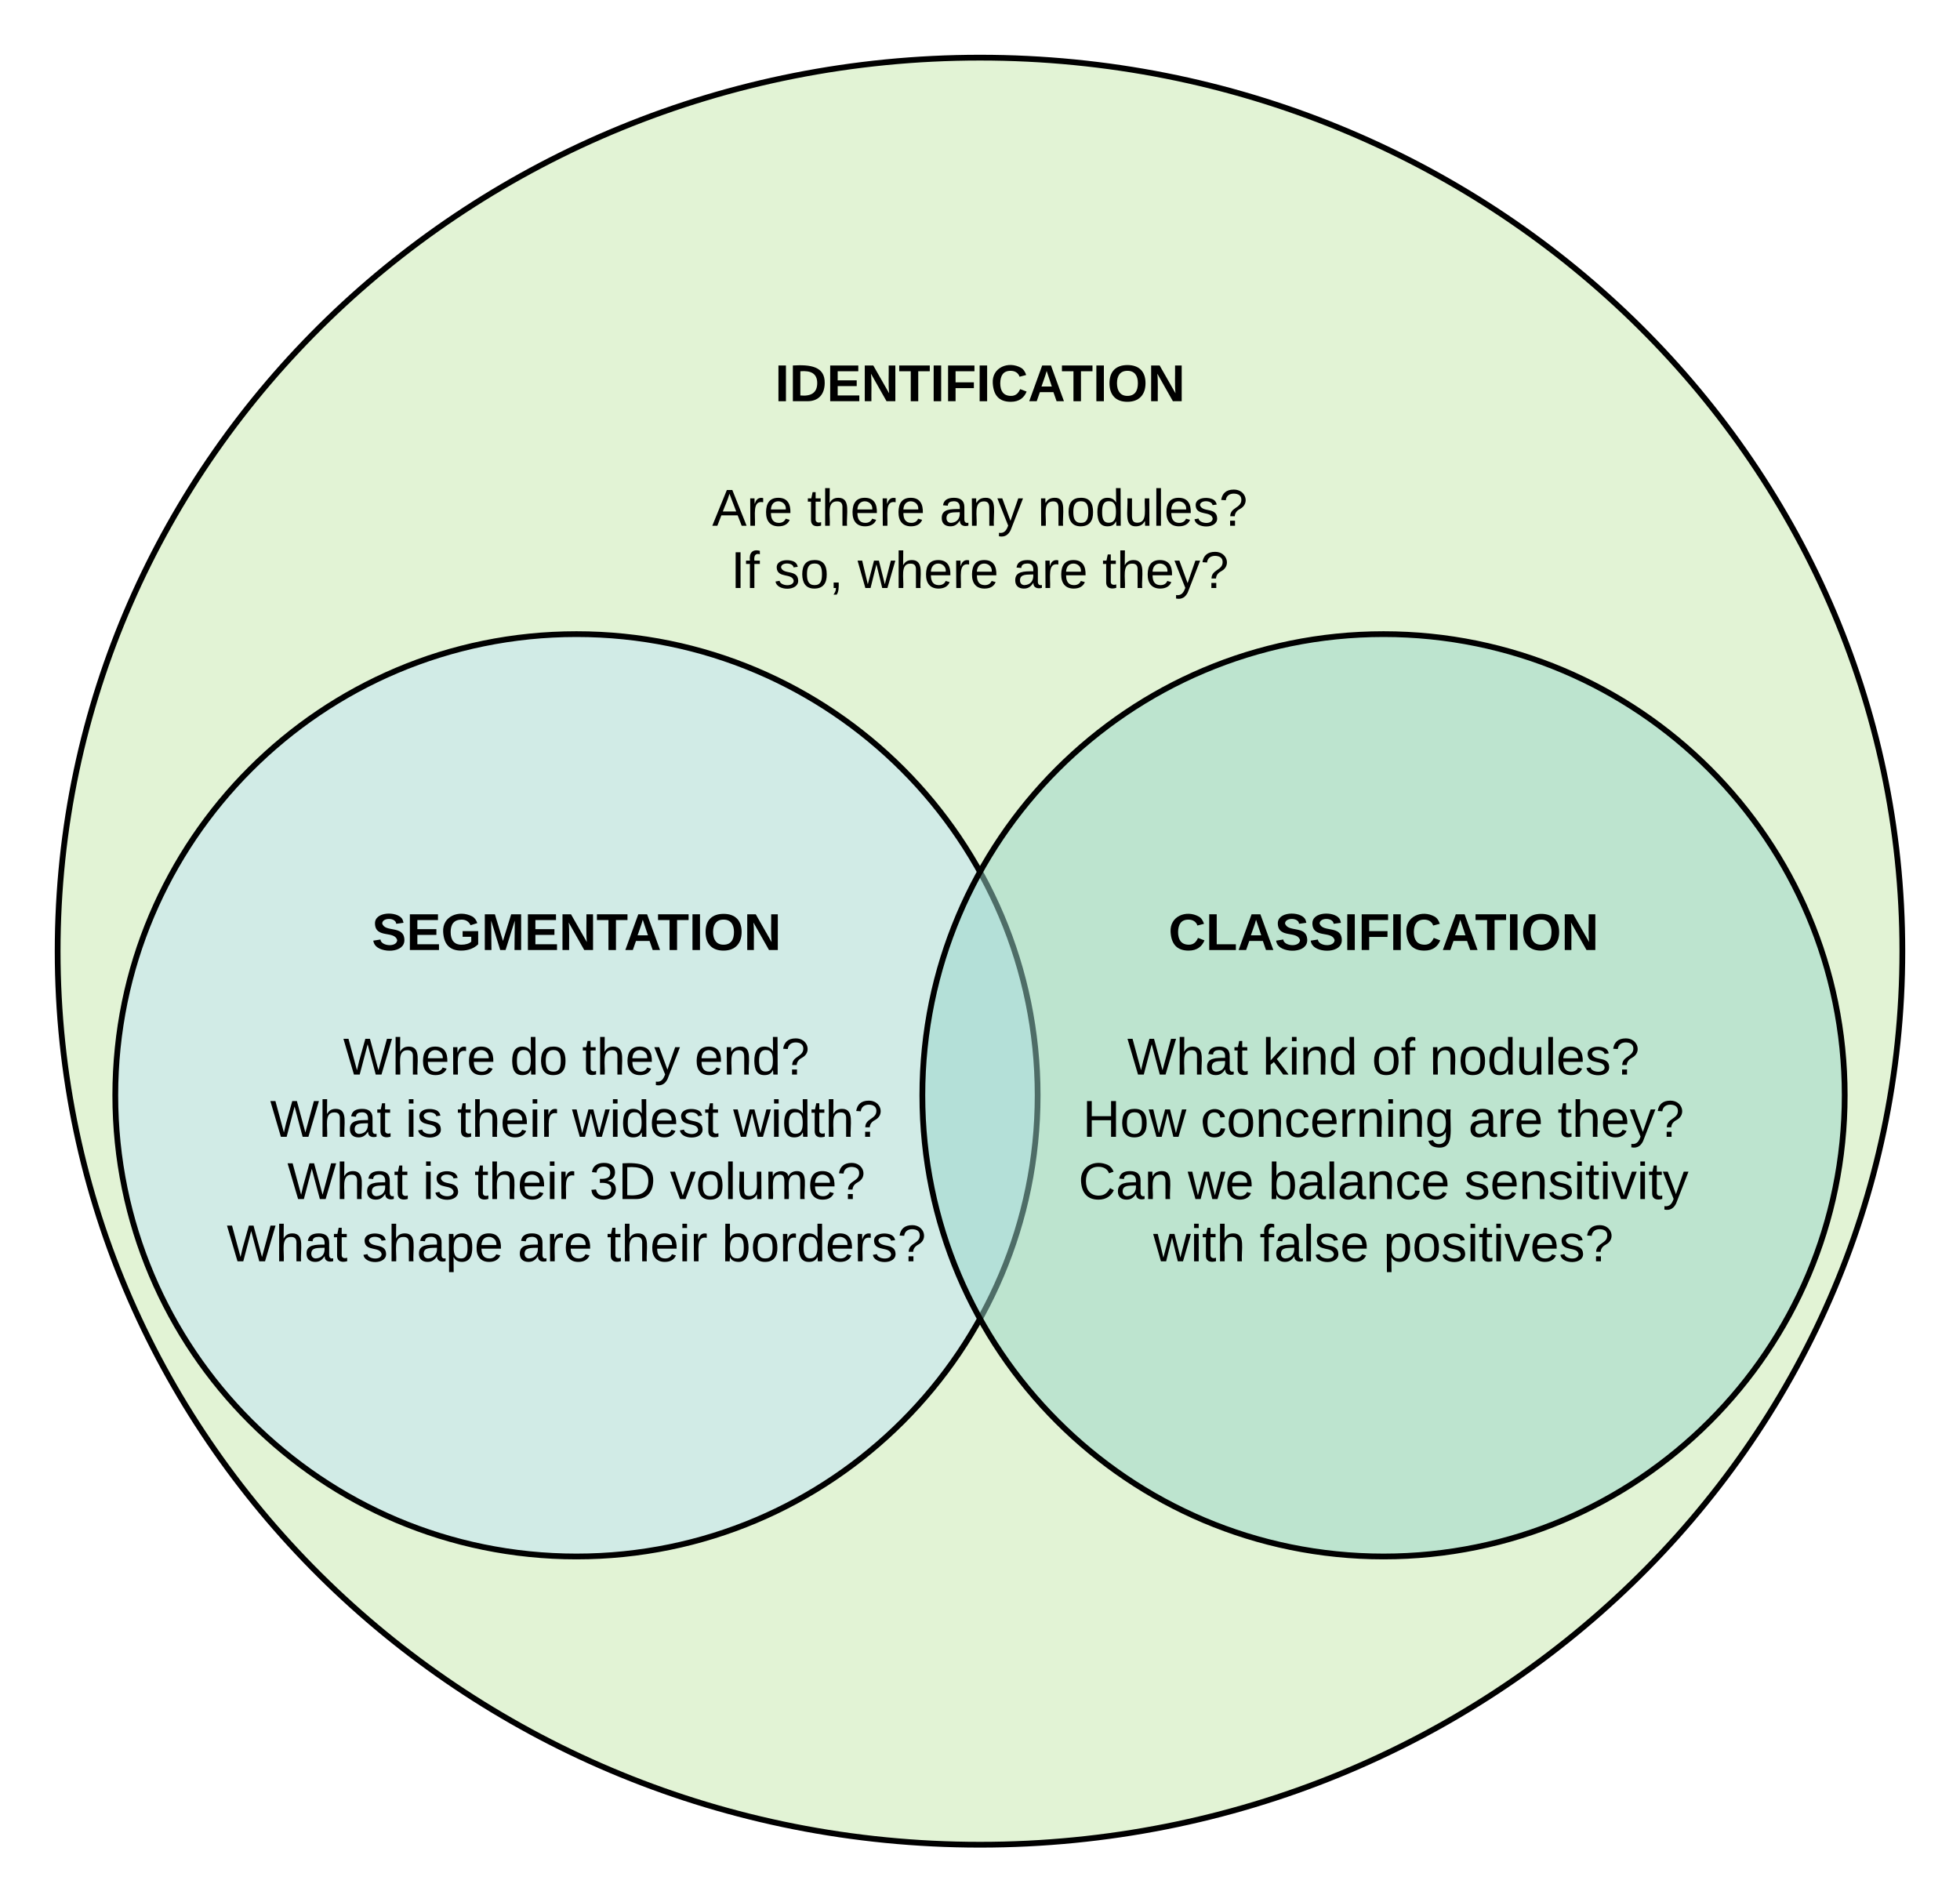 <svg xmlns="http://www.w3.org/2000/svg" xmlns:xlink="http://www.w3.org/1999/xlink" width="680" height="660"><g transform="translate(-60 -60)"><path d="M720 390c0 171.2-143.27 310-320 310S80 561.2 80 390 223.27 80 400 80s320 138.8 320 310z" stroke="#000" stroke-width="2" fill="#c7e8ac" fill-opacity=".51"/><use xlink:href="#a" transform="matrix(1,0,0,1,85,85) translate(243.875 114.2)"/><use xlink:href="#b" transform="matrix(1,0,0,1,85,85) translate(315 135.8)"/><use xlink:href="#c" transform="matrix(1,0,0,1,85,85) translate(222.075 157.4)"/><use xlink:href="#d" transform="matrix(1,0,0,1,85,85) translate(255.025 157.4)"/><use xlink:href="#e" transform="matrix(1,0,0,1,85,85) translate(300.975 157.4)"/><use xlink:href="#f" transform="matrix(1,0,0,1,85,85) translate(334.975 157.4)"/><use xlink:href="#g" transform="matrix(1,0,0,1,85,85) translate(228.575 179)"/><use xlink:href="#h" transform="matrix(1,0,0,1,85,85) translate(243.575 179)"/><use xlink:href="#i" transform="matrix(1,0,0,1,85,85) translate(272.575 179)"/><use xlink:href="#j" transform="matrix(1,0,0,1,85,85) translate(326.475 179)"/><use xlink:href="#k" transform="matrix(1,0,0,1,85,85) translate(357.425 179)"/><use xlink:href="#b" transform="matrix(1,0,0,1,85,85) translate(315 200.6)"/><use xlink:href="#b" transform="matrix(1,0,0,1,85,85) translate(315 222.2)"/><use xlink:href="#b" transform="matrix(1,0,0,1,85,85) translate(315 243.8)"/><use xlink:href="#b" transform="matrix(1,0,0,1,85,85) translate(315 265.4)"/><use xlink:href="#b" transform="matrix(1,0,0,1,85,85) translate(315 287)"/><use xlink:href="#b" transform="matrix(1,0,0,1,85,85) translate(315 308.6)"/><use xlink:href="#b" transform="matrix(1,0,0,1,85,85) translate(315 330.2)"/><use xlink:href="#b" transform="matrix(1,0,0,1,85,85) translate(315 351.8)"/><use xlink:href="#b" transform="matrix(1,0,0,1,85,85) translate(315 373.4)"/><use xlink:href="#b" transform="matrix(1,0,0,1,85,85) translate(315 395)"/><use xlink:href="#b" transform="matrix(1,0,0,1,85,85) translate(315 416.6)"/><use xlink:href="#b" transform="matrix(1,0,0,1,85,85) translate(315 438.2)"/><use xlink:href="#b" transform="matrix(1,0,0,1,85,85) translate(315 459.8)"/><use xlink:href="#b" transform="matrix(1,0,0,1,85,85) translate(315 481.4)"/><use xlink:href="#l" transform="matrix(1,0,0,1,85,85) translate(315 503)"/><path d="M420 440c0 88.37-71.63 160-160 160s-160-71.63-160-160 71.63-160 160-160 160 71.63 160 160z" stroke="#000" stroke-width="2" fill="#c1e4f7" fill-opacity=".51"/><g><use xlink:href="#m" transform="matrix(1,0,0,1,105,285) translate(84 104.6)"/><use xlink:href="#b" transform="matrix(1,0,0,1,105,285) translate(155 126.2)"/><use xlink:href="#n" transform="matrix(1,0,0,1,105,285) translate(74.05 147.8)"/><use xlink:href="#o" transform="matrix(1,0,0,1,105,285) translate(131.95 147.8)"/><use xlink:href="#p" transform="matrix(1,0,0,1,105,285) translate(156.95 147.8)"/><use xlink:href="#q" transform="matrix(1,0,0,1,105,285) translate(195.95 147.8)"/><use xlink:href="#r" transform="matrix(1,0,0,1,105,285) translate(48.7 169.4)"/><use xlink:href="#s" transform="matrix(1,0,0,1,105,285) translate(95.65 169.4)"/><use xlink:href="#t" transform="matrix(1,0,0,1,105,285) translate(113.6 169.4)"/><use xlink:href="#u" transform="matrix(1,0,0,1,105,285) translate(153.5 169.4)"/><use xlink:href="#v" transform="matrix(1,0,0,1,105,285) translate(209.4 169.4)"/><use xlink:href="#r" transform="matrix(1,0,0,1,105,285) translate(54.675 191)"/><use xlink:href="#s" transform="matrix(1,0,0,1,105,285) translate(101.625 191)"/><use xlink:href="#t" transform="matrix(1,0,0,1,105,285) translate(119.575 191)"/><use xlink:href="#w" transform="matrix(1,0,0,1,105,285) translate(159.475 191)"/><use xlink:href="#x" transform="matrix(1,0,0,1,105,285) translate(187.425 191)"/><use xlink:href="#r" transform="matrix(1,0,0,1,105,285) translate(33.65 212.6)"/><use xlink:href="#y" transform="matrix(1,0,0,1,105,285) translate(80.6 212.6)"/><use xlink:href="#j" transform="matrix(1,0,0,1,105,285) translate(134.6 212.6)"/><use xlink:href="#t" transform="matrix(1,0,0,1,105,285) translate(165.55 212.6)"/><use xlink:href="#z" transform="matrix(1,0,0,1,105,285) translate(205.45 212.6)"/></g><path d="M700 440c0 88.37-71.63 160-160 160s-160-71.63-160-160 71.63-160 160-160 160 71.63 160 160z" stroke="#000" stroke-width="2" fill="#99d5ca" fill-opacity=".51"/><g><use xlink:href="#A" transform="matrix(1,0,0,1,385,285) translate(80.375 104.6)"/><use xlink:href="#b" transform="matrix(1,0,0,1,385,285) translate(155 126.2)"/><use xlink:href="#r" transform="matrix(1,0,0,1,385,285) translate(66.075 147.8)"/><use xlink:href="#B" transform="matrix(1,0,0,1,385,285) translate(113.025 147.8)"/><use xlink:href="#C" transform="matrix(1,0,0,1,385,285) translate(150.975 147.8)"/><use xlink:href="#f" transform="matrix(1,0,0,1,385,285) translate(170.975 147.8)"/><use xlink:href="#D" transform="matrix(1,0,0,1,385,285) translate(50.625 169.4)"/><use xlink:href="#E" transform="matrix(1,0,0,1,385,285) translate(91.525 169.4)"/><use xlink:href="#j" transform="matrix(1,0,0,1,385,285) translate(184.425 169.4)"/><use xlink:href="#k" transform="matrix(1,0,0,1,385,285) translate(215.375 169.4)"/><use xlink:href="#F" transform="matrix(1,0,0,1,385,285) translate(49.15 191)"/><use xlink:href="#G" transform="matrix(1,0,0,1,385,285) translate(87.1 191)"/><use xlink:href="#H" transform="matrix(1,0,0,1,385,285) translate(115.05 191)"/><use xlink:href="#I" transform="matrix(1,0,0,1,385,285) translate(183 191)"/><use xlink:href="#J" transform="matrix(1,0,0,1,385,285) translate(75.125 212.6)"/><use xlink:href="#K" transform="matrix(1,0,0,1,385,285) translate(112.025 212.6)"/><use xlink:href="#L" transform="matrix(1,0,0,1,385,285) translate(154.975 212.6)"/></g><defs><path d="M24 0v-248h52V0H24" id="M"/><path d="M24-248c120-7 223 5 221 122C244-46 201 0 124 0H24v-248zM76-40c74 7 117-18 117-86 0-67-45-88-117-82v168" id="N"/><path d="M24 0v-248h195v40H76v63h132v40H76v65h150V0H24" id="O"/><path d="M175 0L67-191c6 58 2 128 3 191H24v-248h59L193-55c-6-58-2-129-3-193h46V0h-61" id="P"/><path d="M136-208V0H84v-208H4v-40h212v40h-80" id="Q"/><path d="M76-208v77h127v40H76V0H24v-248h183v40H76" id="R"/><path d="M67-125c0 53 21 87 73 88 37 1 54-22 65-47l45 17C233-25 199 4 140 4 58 4 20-42 15-125 8-235 124-281 211-232c18 10 29 29 36 50l-46 12c-8-25-30-41-62-41-52 0-71 34-72 86" id="S"/><path d="M199 0l-22-63H83L61 0H9l90-248h61L250 0h-51zm-33-102l-36-108c-10 38-24 72-36 108h72" id="T"/><path d="M140-251c80 0 125 45 125 126S219 4 139 4C58 4 15-44 15-125s44-126 125-126zm-1 214c52 0 73-35 73-88 0-50-21-86-72-86-52 0-73 35-73 86s22 88 72 88" id="U"/><g id="a"><use transform="matrix(0.05,0,0,0.05,0,0)" xlink:href="#M"/><use transform="matrix(0.05,0,0,0.05,5,0)" xlink:href="#N"/><use transform="matrix(0.05,0,0,0.05,17.95,0)" xlink:href="#O"/><use transform="matrix(0.05,0,0,0.05,29.95,0)" xlink:href="#P"/><use transform="matrix(0.05,0,0,0.05,42.9,0)" xlink:href="#Q"/><use transform="matrix(0.05,0,0,0.05,53.85,0)" xlink:href="#M"/><use transform="matrix(0.05,0,0,0.05,58.85,0)" xlink:href="#R"/><use transform="matrix(0.05,0,0,0.05,69.8,0)" xlink:href="#M"/><use transform="matrix(0.05,0,0,0.05,74.8,0)" xlink:href="#S"/><use transform="matrix(0.05,0,0,0.05,87.75,0)" xlink:href="#T"/><use transform="matrix(0.05,0,0,0.05,99.35,0)" xlink:href="#Q"/><use transform="matrix(0.05,0,0,0.05,110.3,0)" xlink:href="#M"/><use transform="matrix(0.05,0,0,0.05,115.3,0)" xlink:href="#U"/><use transform="matrix(0.05,0,0,0.05,129.3,0)" xlink:href="#P"/></g><path d="M205 0l-28-72H64L36 0H1l101-248h38L239 0h-34zm-38-99l-47-123c-12 45-31 82-46 123h93" id="V"/><path d="M114-163C36-179 61-72 57 0H25l-1-190h30c1 12-1 29 2 39 6-27 23-49 58-41v29" id="W"/><path d="M100-194c63 0 86 42 84 106H49c0 40 14 67 53 68 26 1 43-12 49-29l28 8c-11 28-37 45-77 45C44 4 14-33 15-96c1-61 26-98 85-98zm52 81c6-60-76-77-97-28-3 7-6 17-6 28h103" id="X"/><g id="c"><use transform="matrix(0.05,0,0,0.05,0,0)" xlink:href="#V"/><use transform="matrix(0.05,0,0,0.05,12,0)" xlink:href="#W"/><use transform="matrix(0.05,0,0,0.05,17.95,0)" xlink:href="#X"/></g><path d="M59-47c-2 24 18 29 38 22v24C64 9 27 4 27-40v-127H5v-23h24l9-43h21v43h35v23H59v120" id="Y"/><path d="M106-169C34-169 62-67 57 0H25v-261h32l-1 103c12-21 28-36 61-36 89 0 53 116 60 194h-32v-121c2-32-8-49-39-48" id="Z"/><g id="d"><use transform="matrix(0.05,0,0,0.05,0,0)" xlink:href="#Y"/><use transform="matrix(0.05,0,0,0.05,5,0)" xlink:href="#Z"/><use transform="matrix(0.05,0,0,0.05,15,0)" xlink:href="#X"/><use transform="matrix(0.05,0,0,0.05,25,0)" xlink:href="#W"/><use transform="matrix(0.05,0,0,0.05,30.95,0)" xlink:href="#X"/></g><path d="M141-36C126-15 110 5 73 4 37 3 15-17 15-53c-1-64 63-63 125-63 3-35-9-54-41-54-24 1-41 7-42 31l-33-3c5-37 33-52 76-52 45 0 72 20 72 64v82c-1 20 7 32 28 27v20c-31 9-61-2-59-35zM48-53c0 20 12 33 32 33 41-3 63-29 60-74-43 2-92-5-92 41" id="aa"/><path d="M117-194c89-4 53 116 60 194h-32v-121c0-31-8-49-39-48C34-167 62-67 57 0H25l-1-190h30c1 10-1 24 2 32 11-22 29-35 61-36" id="ab"/><path d="M179-190L93 31C79 59 56 82 12 73V49c39 6 53-20 64-50L1-190h34L92-34l54-156h33" id="ac"/><g id="e"><use transform="matrix(0.05,0,0,0.05,0,0)" xlink:href="#aa"/><use transform="matrix(0.05,0,0,0.05,10,0)" xlink:href="#ab"/><use transform="matrix(0.05,0,0,0.05,20,0)" xlink:href="#ac"/></g><path d="M100-194c62-1 85 37 85 99 1 63-27 99-86 99S16-35 15-95c0-66 28-99 85-99zM99-20c44 1 53-31 53-75 0-43-8-75-51-75s-53 32-53 75 10 74 51 75" id="ad"/><path d="M85-194c31 0 48 13 60 33l-1-100h32l1 261h-30c-2-10 0-23-3-31C134-8 116 4 85 4 32 4 16-35 15-94c0-66 23-100 70-100zm9 24c-40 0-46 34-46 75 0 40 6 74 45 74 42 0 51-32 51-76 0-42-9-74-50-73" id="ae"/><path d="M84 4C-5 8 30-112 23-190h32v120c0 31 7 50 39 49 72-2 45-101 50-169h31l1 190h-30c-1-10 1-25-2-33-11 22-28 36-60 37" id="af"/><path d="M24 0v-261h32V0H24" id="ag"/><path d="M135-143c-3-34-86-38-87 0 15 53 115 12 119 90S17 21 10-45l28-5c4 36 97 45 98 0-10-56-113-15-118-90-4-57 82-63 122-42 12 7 21 19 24 35" id="ah"/><path d="M103-251c84 0 111 97 45 133-19 10-37 24-39 52H78c0-63 77-55 77-114 0-30-21-42-52-43-32 0-53 17-56 46l-32-2c7-45 34-72 88-72zM77 0v-35h34V0H77" id="ai"/><g id="f"><use transform="matrix(0.05,0,0,0.05,0,0)" xlink:href="#ab"/><use transform="matrix(0.05,0,0,0.05,10,0)" xlink:href="#ad"/><use transform="matrix(0.05,0,0,0.05,20,0)" xlink:href="#ae"/><use transform="matrix(0.05,0,0,0.05,30,0)" xlink:href="#af"/><use transform="matrix(0.05,0,0,0.05,40,0)" xlink:href="#ag"/><use transform="matrix(0.05,0,0,0.05,43.95,0)" xlink:href="#X"/><use transform="matrix(0.05,0,0,0.05,53.95,0)" xlink:href="#ah"/><use transform="matrix(0.05,0,0,0.05,62.95,0)" xlink:href="#ai"/></g><path d="M33 0v-248h34V0H33" id="aj"/><path d="M101-234c-31-9-42 10-38 44h38v23H63V0H32v-167H5v-23h27c-7-52 17-82 69-68v24" id="ak"/><g id="g"><use transform="matrix(0.05,0,0,0.05,0,0)" xlink:href="#aj"/><use transform="matrix(0.05,0,0,0.05,5,0)" xlink:href="#ak"/></g><path d="M68-38c1 34 0 65-14 84H32c9-13 17-26 17-46H33v-38h35" id="al"/><g id="h"><use transform="matrix(0.05,0,0,0.05,0,0)" xlink:href="#ah"/><use transform="matrix(0.05,0,0,0.05,9,0)" xlink:href="#ad"/><use transform="matrix(0.05,0,0,0.05,19,0)" xlink:href="#al"/></g><path d="M206 0h-36l-40-164L89 0H53L-1-190h32L70-26l43-164h34l41 164 42-164h31" id="am"/><g id="i"><use transform="matrix(0.05,0,0,0.05,0,0)" xlink:href="#am"/><use transform="matrix(0.05,0,0,0.05,12.95,0)" xlink:href="#Z"/><use transform="matrix(0.05,0,0,0.05,22.95,0)" xlink:href="#X"/><use transform="matrix(0.05,0,0,0.05,32.95,0)" xlink:href="#W"/><use transform="matrix(0.05,0,0,0.05,38.9,0)" xlink:href="#X"/></g><g id="j"><use transform="matrix(0.05,0,0,0.05,0,0)" xlink:href="#aa"/><use transform="matrix(0.05,0,0,0.05,10,0)" xlink:href="#W"/><use transform="matrix(0.05,0,0,0.05,15.95,0)" xlink:href="#X"/></g><g id="k"><use transform="matrix(0.05,0,0,0.05,0,0)" xlink:href="#Y"/><use transform="matrix(0.05,0,0,0.05,5,0)" xlink:href="#Z"/><use transform="matrix(0.05,0,0,0.05,15,0)" xlink:href="#X"/><use transform="matrix(0.05,0,0,0.05,25,0)" xlink:href="#ac"/><use transform="matrix(0.05,0,0,0.05,34,0)" xlink:href="#ai"/></g><path d="M169-182c-1-43-94-46-97-3 18 66 151 10 154 114 3 95-165 93-204 36-6-8-10-19-12-30l50-8c3 46 112 56 116 5-17-69-150-10-154-114-4-87 153-88 188-35 5 8 8 18 10 28" id="an"/><path d="M67-125c0 54 23 88 75 88 28 0 53-7 68-21v-34h-60v-39h108v91C232-14 192 4 140 4 58 4 20-42 15-125 8-236 126-280 215-234c19 10 29 26 37 47l-47 15c-11-23-29-39-63-39-53 1-75 33-75 86" id="ao"/><path d="M230 0l2-204L168 0h-37L68-204 70 0H24v-248h70l56 185 57-185h69V0h-46" id="ap"/><g id="m"><use transform="matrix(0.05,0,0,0.05,0,0)" xlink:href="#an"/><use transform="matrix(0.05,0,0,0.05,12,0)" xlink:href="#O"/><use transform="matrix(0.05,0,0,0.05,24,0)" xlink:href="#ao"/><use transform="matrix(0.05,0,0,0.05,38,0)" xlink:href="#ap"/><use transform="matrix(0.05,0,0,0.05,52.95,0)" xlink:href="#O"/><use transform="matrix(0.05,0,0,0.05,64.95,0)" xlink:href="#P"/><use transform="matrix(0.05,0,0,0.05,77.9,0)" xlink:href="#Q"/><use transform="matrix(0.05,0,0,0.05,87.5,0)" xlink:href="#T"/><use transform="matrix(0.05,0,0,0.05,99.1,0)" xlink:href="#Q"/><use transform="matrix(0.05,0,0,0.05,110.05,0)" xlink:href="#M"/><use transform="matrix(0.05,0,0,0.05,115.05,0)" xlink:href="#U"/><use transform="matrix(0.05,0,0,0.05,129.05,0)" xlink:href="#P"/></g><path d="M266 0h-40l-56-210L115 0H75L2-248h35L96-30l15-64 43-154h32l59 218 59-218h35" id="aq"/><g id="n"><use transform="matrix(0.05,0,0,0.05,0,0)" xlink:href="#aq"/><use transform="matrix(0.05,0,0,0.05,16.95,0)" xlink:href="#Z"/><use transform="matrix(0.05,0,0,0.05,26.95,0)" xlink:href="#X"/><use transform="matrix(0.05,0,0,0.05,36.95,0)" xlink:href="#W"/><use transform="matrix(0.05,0,0,0.05,42.9,0)" xlink:href="#X"/></g><g id="o"><use transform="matrix(0.05,0,0,0.05,0,0)" xlink:href="#ae"/><use transform="matrix(0.05,0,0,0.05,10,0)" xlink:href="#ad"/></g><g id="p"><use transform="matrix(0.05,0,0,0.05,0,0)" xlink:href="#Y"/><use transform="matrix(0.05,0,0,0.05,5,0)" xlink:href="#Z"/><use transform="matrix(0.05,0,0,0.05,15,0)" xlink:href="#X"/><use transform="matrix(0.05,0,0,0.05,25,0)" xlink:href="#ac"/></g><g id="q"><use transform="matrix(0.05,0,0,0.05,0,0)" xlink:href="#X"/><use transform="matrix(0.05,0,0,0.05,10,0)" xlink:href="#ab"/><use transform="matrix(0.05,0,0,0.05,20,0)" xlink:href="#ae"/><use transform="matrix(0.05,0,0,0.05,30,0)" xlink:href="#ai"/></g><g id="r"><use transform="matrix(0.05,0,0,0.05,0,0)" xlink:href="#aq"/><use transform="matrix(0.05,0,0,0.05,16.95,0)" xlink:href="#Z"/><use transform="matrix(0.05,0,0,0.05,26.95,0)" xlink:href="#aa"/><use transform="matrix(0.05,0,0,0.05,36.95,0)" xlink:href="#Y"/></g><path d="M24-231v-30h32v30H24zM24 0v-190h32V0H24" id="ar"/><g id="s"><use transform="matrix(0.05,0,0,0.05,0,0)" xlink:href="#ar"/><use transform="matrix(0.05,0,0,0.05,3.95,0)" xlink:href="#ah"/></g><g id="t"><use transform="matrix(0.05,0,0,0.05,0,0)" xlink:href="#Y"/><use transform="matrix(0.05,0,0,0.05,5,0)" xlink:href="#Z"/><use transform="matrix(0.05,0,0,0.05,15,0)" xlink:href="#X"/><use transform="matrix(0.05,0,0,0.05,25,0)" xlink:href="#ar"/><use transform="matrix(0.05,0,0,0.05,28.95,0)" xlink:href="#W"/></g><g id="u"><use transform="matrix(0.05,0,0,0.05,0,0)" xlink:href="#am"/><use transform="matrix(0.05,0,0,0.05,12.95,0)" xlink:href="#ar"/><use transform="matrix(0.05,0,0,0.05,16.9,0)" xlink:href="#ae"/><use transform="matrix(0.05,0,0,0.05,26.9,0)" xlink:href="#X"/><use transform="matrix(0.05,0,0,0.05,36.9,0)" xlink:href="#ah"/><use transform="matrix(0.05,0,0,0.05,45.9,0)" xlink:href="#Y"/></g><g id="v"><use transform="matrix(0.05,0,0,0.05,0,0)" xlink:href="#am"/><use transform="matrix(0.05,0,0,0.05,12.95,0)" xlink:href="#ar"/><use transform="matrix(0.05,0,0,0.05,16.9,0)" xlink:href="#ae"/><use transform="matrix(0.05,0,0,0.05,26.9,0)" xlink:href="#Y"/><use transform="matrix(0.05,0,0,0.05,31.9,0)" xlink:href="#Z"/><use transform="matrix(0.05,0,0,0.05,41.9,0)" xlink:href="#ai"/></g><path d="M126-127c33 6 58 20 58 59 0 88-139 92-164 29-3-8-5-16-6-25l32-3c6 27 21 44 54 44 32 0 52-15 52-46 0-38-36-46-79-43v-28c39 1 72-4 72-42 0-27-17-43-46-43-28 0-47 15-49 41l-32-3c6-42 35-63 81-64 48-1 79 21 79 65 0 36-21 52-52 59" id="as"/><path d="M30-248c118-7 216 8 213 122C240-48 200 0 122 0H30v-248zM63-27c89 8 146-16 146-99s-60-101-146-95v194" id="at"/><g id="w"><use transform="matrix(0.05,0,0,0.05,0,0)" xlink:href="#as"/><use transform="matrix(0.05,0,0,0.05,10,0)" xlink:href="#at"/></g><path d="M108 0H70L1-190h34L89-25l56-165h34" id="au"/><path d="M210-169c-67 3-38 105-44 169h-31v-121c0-29-5-50-35-48C34-165 62-65 56 0H25l-1-190h30c1 10-1 24 2 32 10-44 99-50 107 0 11-21 27-35 58-36 85-2 47 119 55 194h-31v-121c0-29-5-49-35-48" id="av"/><g id="x"><use transform="matrix(0.05,0,0,0.05,0,0)" xlink:href="#au"/><use transform="matrix(0.05,0,0,0.05,9,0)" xlink:href="#ad"/><use transform="matrix(0.05,0,0,0.05,19,0)" xlink:href="#ag"/><use transform="matrix(0.05,0,0,0.05,22.95,0)" xlink:href="#af"/><use transform="matrix(0.05,0,0,0.05,32.95,0)" xlink:href="#av"/><use transform="matrix(0.05,0,0,0.05,47.9,0)" xlink:href="#X"/><use transform="matrix(0.05,0,0,0.05,57.9,0)" xlink:href="#ai"/></g><path d="M115-194c55 1 70 41 70 98S169 2 115 4C84 4 66-9 55-30l1 105H24l-1-265h31l2 30c10-21 28-34 59-34zm-8 174c40 0 45-34 45-75s-6-73-45-74c-42 0-51 32-51 76 0 43 10 73 51 73" id="aw"/><g id="y"><use transform="matrix(0.05,0,0,0.05,0,0)" xlink:href="#ah"/><use transform="matrix(0.05,0,0,0.05,9,0)" xlink:href="#Z"/><use transform="matrix(0.05,0,0,0.05,19,0)" xlink:href="#aa"/><use transform="matrix(0.05,0,0,0.05,29,0)" xlink:href="#aw"/><use transform="matrix(0.05,0,0,0.05,39,0)" xlink:href="#X"/></g><path d="M115-194c53 0 69 39 70 98 0 66-23 100-70 100C84 3 66-7 56-30L54 0H23l1-261h32v101c10-23 28-34 59-34zm-8 174c40 0 45-34 45-75 0-40-5-75-45-74-42 0-51 32-51 76 0 43 10 73 51 73" id="ax"/><g id="z"><use transform="matrix(0.05,0,0,0.05,0,0)" xlink:href="#ax"/><use transform="matrix(0.05,0,0,0.05,10,0)" xlink:href="#ad"/><use transform="matrix(0.05,0,0,0.05,20,0)" xlink:href="#W"/><use transform="matrix(0.05,0,0,0.05,25.95,0)" xlink:href="#ae"/><use transform="matrix(0.05,0,0,0.05,35.95,0)" xlink:href="#X"/><use transform="matrix(0.05,0,0,0.05,45.95,0)" xlink:href="#W"/><use transform="matrix(0.05,0,0,0.05,51.9,0)" xlink:href="#ah"/><use transform="matrix(0.05,0,0,0.05,60.9,0)" xlink:href="#ai"/></g><path d="M24 0v-248h52v208h133V0H24" id="ay"/><g id="A"><use transform="matrix(0.05,0,0,0.05,0,0)" xlink:href="#S"/><use transform="matrix(0.05,0,0,0.05,12.95,0)" xlink:href="#ay"/><use transform="matrix(0.05,0,0,0.05,23.9,0)" xlink:href="#T"/><use transform="matrix(0.05,0,0,0.05,36.85,0)" xlink:href="#an"/><use transform="matrix(0.05,0,0,0.05,48.85,0)" xlink:href="#an"/><use transform="matrix(0.05,0,0,0.05,60.85,0)" xlink:href="#M"/><use transform="matrix(0.05,0,0,0.05,65.85,0)" xlink:href="#R"/><use transform="matrix(0.05,0,0,0.05,76.8,0)" xlink:href="#M"/><use transform="matrix(0.05,0,0,0.05,81.8,0)" xlink:href="#S"/><use transform="matrix(0.05,0,0,0.05,94.75,0)" xlink:href="#T"/><use transform="matrix(0.05,0,0,0.05,106.35,0)" xlink:href="#Q"/><use transform="matrix(0.05,0,0,0.05,117.3,0)" xlink:href="#M"/><use transform="matrix(0.05,0,0,0.05,122.3,0)" xlink:href="#U"/><use transform="matrix(0.05,0,0,0.05,136.3,0)" xlink:href="#P"/></g><path d="M143 0L79-87 56-68V0H24v-261h32v163l83-92h37l-77 82L181 0h-38" id="az"/><g id="B"><use transform="matrix(0.05,0,0,0.05,0,0)" xlink:href="#az"/><use transform="matrix(0.05,0,0,0.05,9,0)" xlink:href="#ar"/><use transform="matrix(0.05,0,0,0.05,12.95,0)" xlink:href="#ab"/><use transform="matrix(0.05,0,0,0.05,22.95,0)" xlink:href="#ae"/></g><g id="C"><use transform="matrix(0.05,0,0,0.05,0,0)" xlink:href="#ad"/><use transform="matrix(0.05,0,0,0.05,10,0)" xlink:href="#ak"/></g><path d="M197 0v-115H63V0H30v-248h33v105h134v-105h34V0h-34" id="aA"/><g id="D"><use transform="matrix(0.05,0,0,0.05,0,0)" xlink:href="#aA"/><use transform="matrix(0.05,0,0,0.05,12.95,0)" xlink:href="#ad"/><use transform="matrix(0.05,0,0,0.05,22.95,0)" xlink:href="#am"/></g><path d="M96-169c-40 0-48 33-48 73s9 75 48 75c24 0 41-14 43-38l32 2c-6 37-31 61-74 61-59 0-76-41-82-99-10-93 101-131 147-64 4 7 5 14 7 22l-32 3c-4-21-16-35-41-35" id="aB"/><path d="M177-190C167-65 218 103 67 71c-23-6-38-20-44-43l32-5c15 47 100 32 89-28v-30C133-14 115 1 83 1 29 1 15-40 15-95c0-56 16-97 71-98 29-1 48 16 59 35 1-10 0-23 2-32h30zM94-22c36 0 50-32 50-73 0-42-14-75-50-75-39 0-46 34-46 75s6 73 46 73" id="aC"/><g id="E"><use transform="matrix(0.05,0,0,0.05,0,0)" xlink:href="#aB"/><use transform="matrix(0.05,0,0,0.05,9,0)" xlink:href="#ad"/><use transform="matrix(0.05,0,0,0.05,19,0)" xlink:href="#ab"/><use transform="matrix(0.05,0,0,0.05,29,0)" xlink:href="#aB"/><use transform="matrix(0.05,0,0,0.05,38,0)" xlink:href="#X"/><use transform="matrix(0.05,0,0,0.05,48,0)" xlink:href="#W"/><use transform="matrix(0.05,0,0,0.05,53.95,0)" xlink:href="#ab"/><use transform="matrix(0.05,0,0,0.05,63.95,0)" xlink:href="#ar"/><use transform="matrix(0.05,0,0,0.05,67.9,0)" xlink:href="#ab"/><use transform="matrix(0.05,0,0,0.05,77.9,0)" xlink:href="#aC"/></g><path d="M212-179c-10-28-35-45-73-45-59 0-87 40-87 99 0 60 29 101 89 101 43 0 62-24 78-52l27 14C228-24 195 4 139 4 59 4 22-46 18-125c-6-104 99-153 187-111 19 9 31 26 39 46" id="aD"/><g id="F"><use transform="matrix(0.05,0,0,0.05,0,0)" xlink:href="#aD"/><use transform="matrix(0.05,0,0,0.05,12.95,0)" xlink:href="#aa"/><use transform="matrix(0.05,0,0,0.05,22.95,0)" xlink:href="#ab"/></g><g id="G"><use transform="matrix(0.05,0,0,0.05,0,0)" xlink:href="#am"/><use transform="matrix(0.05,0,0,0.05,12.95,0)" xlink:href="#X"/></g><g id="H"><use transform="matrix(0.05,0,0,0.05,0,0)" xlink:href="#ax"/><use transform="matrix(0.05,0,0,0.05,10,0)" xlink:href="#aa"/><use transform="matrix(0.05,0,0,0.05,20,0)" xlink:href="#ag"/><use transform="matrix(0.05,0,0,0.05,23.95,0)" xlink:href="#aa"/><use transform="matrix(0.05,0,0,0.05,33.95,0)" xlink:href="#ab"/><use transform="matrix(0.05,0,0,0.05,43.95,0)" xlink:href="#aB"/><use transform="matrix(0.05,0,0,0.05,52.95,0)" xlink:href="#X"/></g><g id="I"><use transform="matrix(0.05,0,0,0.05,0,0)" xlink:href="#ah"/><use transform="matrix(0.05,0,0,0.05,9,0)" xlink:href="#X"/><use transform="matrix(0.05,0,0,0.05,19,0)" xlink:href="#ab"/><use transform="matrix(0.05,0,0,0.05,29,0)" xlink:href="#ah"/><use transform="matrix(0.05,0,0,0.05,38,0)" xlink:href="#ar"/><use transform="matrix(0.05,0,0,0.05,41.95,0)" xlink:href="#Y"/><use transform="matrix(0.05,0,0,0.05,46.95,0)" xlink:href="#ar"/><use transform="matrix(0.05,0,0,0.05,50.9,0)" xlink:href="#au"/><use transform="matrix(0.05,0,0,0.05,59.9,0)" xlink:href="#ar"/><use transform="matrix(0.05,0,0,0.05,63.85,0)" xlink:href="#Y"/><use transform="matrix(0.05,0,0,0.05,68.85,0)" xlink:href="#ac"/></g><g id="J"><use transform="matrix(0.05,0,0,0.05,0,0)" xlink:href="#am"/><use transform="matrix(0.05,0,0,0.05,12.95,0)" xlink:href="#ar"/><use transform="matrix(0.05,0,0,0.05,16.9,0)" xlink:href="#Y"/><use transform="matrix(0.05,0,0,0.05,21.9,0)" xlink:href="#Z"/></g><g id="K"><use transform="matrix(0.05,0,0,0.05,0,0)" xlink:href="#ak"/><use transform="matrix(0.05,0,0,0.05,5,0)" xlink:href="#aa"/><use transform="matrix(0.05,0,0,0.05,15,0)" xlink:href="#ag"/><use transform="matrix(0.05,0,0,0.05,18.95,0)" xlink:href="#ah"/><use transform="matrix(0.05,0,0,0.05,27.95,0)" xlink:href="#X"/></g><g id="L"><use transform="matrix(0.05,0,0,0.05,0,0)" xlink:href="#aw"/><use transform="matrix(0.05,0,0,0.05,10,0)" xlink:href="#ad"/><use transform="matrix(0.05,0,0,0.05,20,0)" xlink:href="#ah"/><use transform="matrix(0.05,0,0,0.05,29,0)" xlink:href="#ar"/><use transform="matrix(0.05,0,0,0.05,32.95,0)" xlink:href="#Y"/><use transform="matrix(0.05,0,0,0.05,37.95,0)" xlink:href="#ar"/><use transform="matrix(0.05,0,0,0.05,41.9,0)" xlink:href="#au"/><use transform="matrix(0.05,0,0,0.05,50.9,0)" xlink:href="#X"/><use transform="matrix(0.05,0,0,0.05,60.9,0)" xlink:href="#ah"/><use transform="matrix(0.05,0,0,0.05,69.9,0)" xlink:href="#ai"/></g></defs></g></svg>